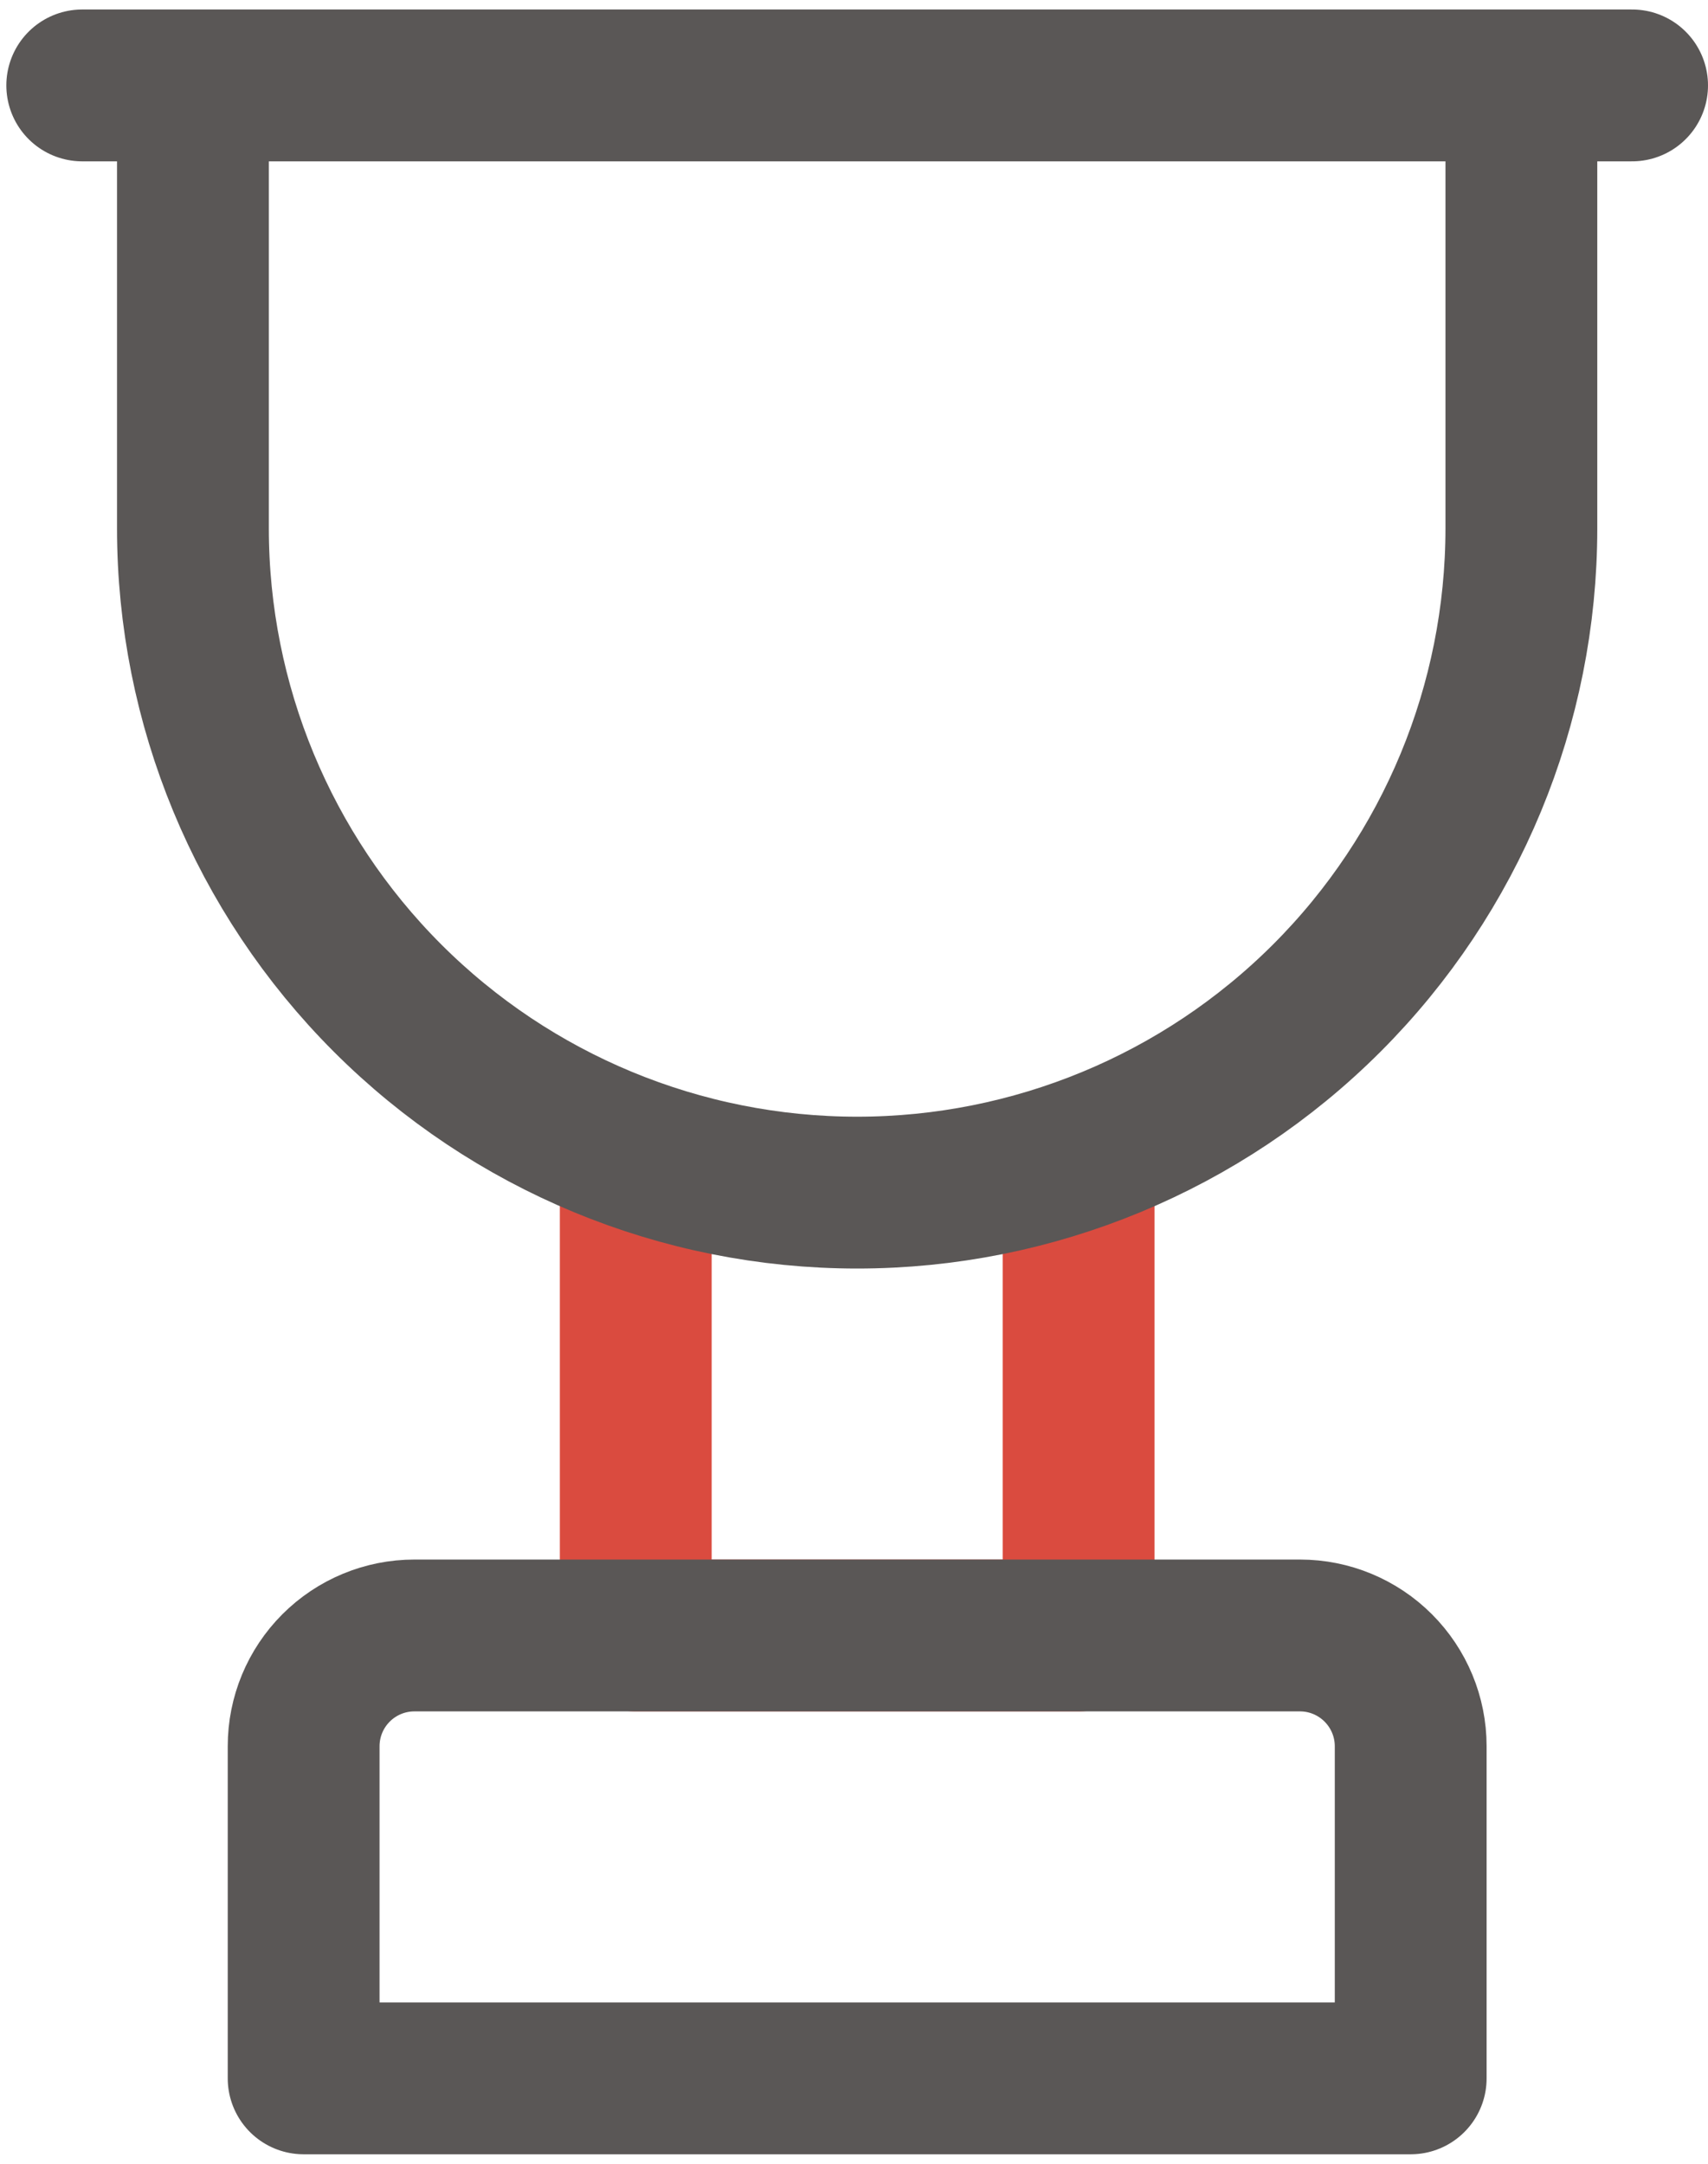 <svg width="45" height="57" viewBox="0 0 45 57" fill="none" xmlns="http://www.w3.org/2000/svg">
<path d="M28.417 31.417V43.083H16.75V31.417" stroke="#DA4B3F" stroke-width="4" stroke-linecap="round" stroke-linejoin="round"/>
<path d="M10.917 43.083H34.25C35.024 43.083 35.765 43.391 36.312 43.938C36.859 44.485 37.167 45.227 37.167 46V54.75H8V46C8 45.227 8.307 44.485 8.854 43.938C9.401 43.391 10.143 43.083 10.917 43.083Z" stroke="#5A5756" stroke-width="4" stroke-linecap="round" stroke-linejoin="round"/>
<path d="M2.167 2.25H43M22.583 31.417C17.942 31.417 13.491 29.573 10.209 26.291C6.927 23.009 5.083 18.558 5.083 13.917V2.25H40.083V13.917C40.083 18.558 38.24 23.009 34.958 26.291C31.676 29.573 27.225 31.417 22.583 31.417Z" stroke="#5A5756" stroke-width="4" stroke-linecap="round" stroke-linejoin="round"/>
</svg>
